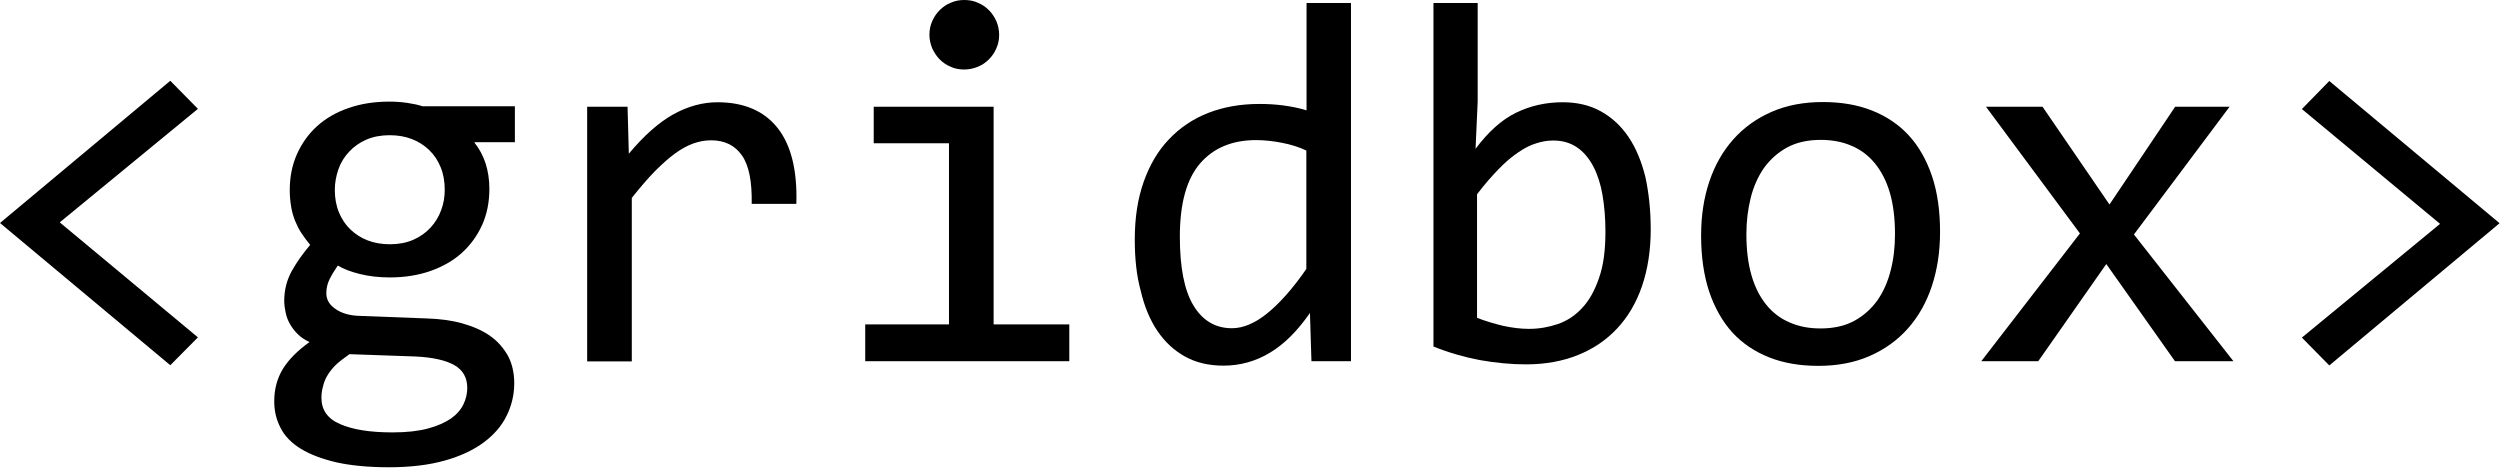 <svg width="1176" height="220" viewBox="0 0 1176 220" fill="none" xmlns="http://www.w3.org/2000/svg">
<path d="M93.1 158.7L80.1 171.8L0 104.9L80.1 38L93.1 51.2L28.1 104.6L93.1 158.7Z" fill="black"/>
<path d="M223.2 67.1C225.4 69.9 227.2 73.1 228.4 76.8C229.6 80.5 230.2 84.5 230.2 88.8C230.2 95 229.1 100.7 226.8 105.8C224.5 110.9 221.3 115.3 217.2 119C213.1 122.7 208.1 125.5 202.4 127.5C196.6 129.5 190.3 130.5 183.4 130.5C178.4 130.5 173.7 130 169.3 128.9C164.9 127.8 161.5 126.5 158.9 124.9C157.4 127.1 156.1 129.2 155.1 131.2C154.1 133.2 153.5 135.4 153.5 137.9C153.5 140.9 154.9 143.4 157.9 145.4C160.8 147.4 164.6 148.5 169.4 148.6L200.9 149.8C206.9 150 212.4 150.7 217.4 152.1C222.4 153.5 226.8 155.4 230.4 157.9C234 160.4 236.8 163.6 238.9 167.3C240.9 171 241.9 175.4 241.9 180.3C241.9 185.6 240.7 190.7 238.4 195.4C236.1 200.2 232.5 204.4 227.7 208C222.9 211.6 216.8 214.5 209.4 216.6C202 218.7 193.2 219.8 183 219.8C173.3 219.8 165.1 219 158.3 217.5C151.5 215.9 145.9 213.8 141.5 211.1C137.1 208.4 133.9 205.1 132 201.3C130 197.5 129 193.4 129 188.8C129 183 130.4 177.9 133.1 173.5C135.8 169.1 140 164.9 145.6 160.9C143.5 159.9 141.7 158.8 140.2 157.3C138.7 155.9 137.5 154.3 136.5 152.6C135.5 150.9 134.8 149.1 134.4 147.2C134 145.3 133.7 143.4 133.7 141.6C133.7 136.4 134.9 131.7 137.3 127.4C139.7 123.1 142.6 119.1 145.9 115.2C144.4 113.4 143.1 111.6 141.9 109.8C140.7 108.1 139.8 106.2 138.9 104.1C138.1 102.1 137.4 99.9 137 97.5C136.6 95.2 136.3 92.5 136.3 89.5C136.3 83.3 137.4 77.6 139.7 72.5C142 67.4 145.1 63 149.2 59.3C153.3 55.6 158.2 52.8 164 50.8C169.8 48.8 176.1 47.8 183.1 47.8C186 47.8 188.9 48 191.6 48.4C194.3 48.8 196.7 49.3 198.8 50H242.2V66.9H223.2V67.1ZM151.2 187.2C151.2 192.8 154.1 197 160 199.5C165.9 202.1 174.1 203.4 184.6 203.4C191.2 203.4 196.7 202.8 201.2 201.6C205.7 200.4 209.3 198.8 212.1 196.9C214.8 195 216.8 192.7 218 190.2C219.2 187.7 219.8 185.1 219.8 182.5C219.8 177.7 217.8 174.1 213.8 171.8C209.8 169.5 203.7 168.1 195.6 167.7L164.4 166.6C161.8 168.4 159.6 170.1 157.9 171.7C156.2 173.4 154.9 175.1 153.9 176.8C152.9 178.5 152.3 180.2 151.9 181.9C151.4 183.7 151.2 185.5 151.2 187.2ZM157.5 89.3C157.5 93.1 158.1 96.6 159.4 99.8C160.7 103 162.5 105.7 164.8 107.9C167.1 110.1 169.8 111.9 173 113.1C176.1 114.3 179.6 114.9 183.4 114.9C187.5 114.9 191.2 114.2 194.4 112.8C197.6 111.4 200.3 109.5 202.5 107.1C204.7 104.7 206.4 102 207.5 98.9C208.7 95.8 209.2 92.6 209.2 89.2C209.2 85.4 208.6 81.9 207.3 78.7C206 75.5 204.2 72.8 201.9 70.6C199.6 68.4 196.9 66.6 193.7 65.4C190.6 64.2 187.1 63.6 183.3 63.6C179.2 63.6 175.5 64.3 172.3 65.7C169.1 67.1 166.4 69 164.2 71.4C162 73.7 160.3 76.5 159.2 79.6C158.1 82.8 157.5 86 157.5 89.3Z" fill="black"/>
<path d="M276.2 50.2H295.2L295.8 72.3C302.9 63.8 309.9 57.6 316.7 53.8C323.6 50 330.5 48.1 337.5 48.1C349.9 48.1 359.3 52.1 365.7 60.1C372.1 68.1 375.1 80.1 374.6 95.9H353.6C353.8 85.4 352.3 77.8 349 73.1C345.7 68.4 340.9 66 334.5 66C331.7 66 328.9 66.5 326.1 67.5C323.3 68.5 320.4 70.1 317.4 72.3C314.4 74.5 311.3 77.3 307.9 80.7C304.6 84.1 301 88.3 297.2 93.1V170H276.2V50.2Z" fill="black"/>
<path d="M446.4 67.4H411V50.2H467.4V152.6H503V169.9H407V152.6H446.4V67.4ZM453.6 0C455.9 0 458.1 0.4 460 1.3C462 2.1 463.7 3.3 465.2 4.8C466.7 6.3 467.8 8 468.7 10C469.5 11.9 470 14.1 470 16.4C470 18.6 469.6 20.7 468.7 22.7C467.9 24.7 466.7 26.4 465.2 27.9C463.7 29.4 462 30.6 460 31.4C458 32.2 455.9 32.7 453.6 32.7C451.3 32.7 449.1 32.3 447.2 31.4C445.2 30.6 443.5 29.4 442 27.9C440.5 26.4 439.4 24.6 438.5 22.7C437.7 20.7 437.2 18.6 437.2 16.4C437.2 14.1 437.6 12 438.5 10C439.3 8.1 440.5 6.3 442 4.8C443.5 3.3 445.2 2.1 447.2 1.3C449.2 0.4 451.3 0 453.6 0Z" fill="black"/>
<path d="M533.8 112.6C533.8 102.4 535.2 93.4 538 85.5C540.8 77.6 544.7 70.9 549.9 65.5C555 60.1 561.2 55.9 568.4 53.1C575.6 50.3 583.6 48.9 592.4 48.9C596.2 48.9 600 49.1 603.7 49.6C607.4 50.1 611 50.8 614.6 51.9V1.4H635.5V169.9H616.9L616.2 147.2C610.4 155.6 604.1 161.9 597.4 165.9C590.6 170 583.3 172 575.5 172C568.7 172 562.6 170.6 557.4 167.7C552.2 164.8 547.9 160.8 544.4 155.6C540.9 150.4 538.3 144.1 536.6 136.8C534.6 129.6 533.8 121.5 533.8 112.6ZM555 111.3C555 125.8 557.1 136.6 561.4 143.7C565.7 150.8 571.7 154.4 579.5 154.4C584.7 154.4 590.3 152.1 596.1 147.4C601.9 142.7 608.1 135.8 614.5 126.5V70.8C611.1 69.2 607.3 68 603.2 67.2C599.1 66.4 595 65.9 590.9 65.9C579.6 65.9 570.8 69.6 564.5 76.9C558.2 84.2 555 95.7 555 111.3Z" fill="black"/>
<path d="M776.5 107.9C776.5 117.8 775.1 126.7 772.4 134.6C769.7 142.4 765.8 149.1 760.7 154.5C755.7 159.9 749.5 164.1 742.3 167C735.1 169.9 726.9 171.4 717.9 171.4C710.8 171.4 703.6 170.7 696.2 169.4C688.8 168 681.5 165.9 674.3 163V1.4H695.1V47.8L694.1 70C700.1 62 706.4 56.3 713.2 53C720 49.7 727.3 48.1 735.1 48.1C741.9 48.1 747.9 49.5 753.1 52.4C758.3 55.3 762.6 59.3 766.1 64.5C769.6 69.7 772.2 76 774 83.3C775.6 90.7 776.5 98.9 776.5 107.9ZM755.2 108.9C755.2 102.6 754.7 96.9 753.8 91.6C752.9 86.4 751.4 81.9 749.4 78.1C747.4 74.4 744.9 71.4 741.8 69.3C738.7 67.2 735 66.1 730.7 66.1C728.1 66.1 725.4 66.5 722.7 67.4C720 68.2 717.2 69.6 714.3 71.6C711.4 73.5 708.3 76.1 705.1 79.4C701.9 82.7 698.4 86.6 694.8 91.4V149.5C698.9 151.1 703 152.3 707.2 153.3C711.4 154.2 715.4 154.7 719.2 154.7C724 154.7 728.5 153.9 732.9 152.4C737.2 150.9 741 148.4 744.3 144.8C747.6 141.3 750.2 136.6 752.2 130.7C754.3 124.8 755.2 117.5 755.2 108.9Z" fill="black"/>
<path d="M912.6 109.1C912.6 118.4 911.3 126.9 908.7 134.7C906.1 142.5 902.3 149.1 897.4 154.6C892.5 160.1 886.5 164.4 879.4 167.5C872.3 170.6 864.3 172.1 855.3 172.1C846.7 172.1 839 170.8 832.2 168.1C825.4 165.4 819.6 161.5 814.9 156.4C810.2 151.2 806.6 144.8 804 137.2C801.5 129.6 800.2 120.8 800.2 110.8C800.2 101.5 801.5 93 804.1 85.3C806.7 77.6 810.5 71 815.4 65.5C820.3 60 826.3 55.7 833.4 52.6C840.5 49.5 848.5 48 857.5 48C866.1 48 873.8 49.3 880.6 52C887.4 54.7 893.2 58.6 897.9 63.7C902.6 68.8 906.2 75.2 908.8 82.8C911.4 90.5 912.6 99.3 912.6 109.1ZM891.4 110.1C891.4 102.7 890.6 96.2 889 90.7C887.4 85.2 885 80.6 882 76.9C879 73.2 875.3 70.4 871 68.6C866.7 66.7 861.8 65.8 856.5 65.8C850.3 65.8 845 67 840.6 69.4C836.2 71.8 832.6 75.1 829.7 79.1C826.9 83.2 824.8 87.9 823.5 93.2C822.2 98.5 821.5 104.2 821.5 110.1C821.5 117.5 822.3 124 823.9 129.5C825.5 135.1 827.9 139.7 830.9 143.4C833.9 147.1 837.6 149.9 841.9 151.7C846.2 153.6 851 154.5 856.4 154.5C862.6 154.5 867.9 153.3 872.3 150.9C876.7 148.5 880.3 145.2 883.2 141.2C886 137.1 888.1 132.4 889.4 127.1C890.8 121.7 891.4 116 891.4 110.1Z" fill="black"/>
<path d="M1050.6 169.9H1023.1L990.8 124.2L958.8 169.9H932L978.4 109.8L934.2 50.2H960.8L992.3 96.2L1023.2 50.2H1048.8L1003.8 110.3L1050.6 169.9Z" fill="black"/>
<path d="M1082.8 51.3L1095.7 38.1L1175.8 105L1095.7 171.9L1082.8 158.8L1147.8 105.3L1082.8 51.3Z" fill="black"/>
</svg>
